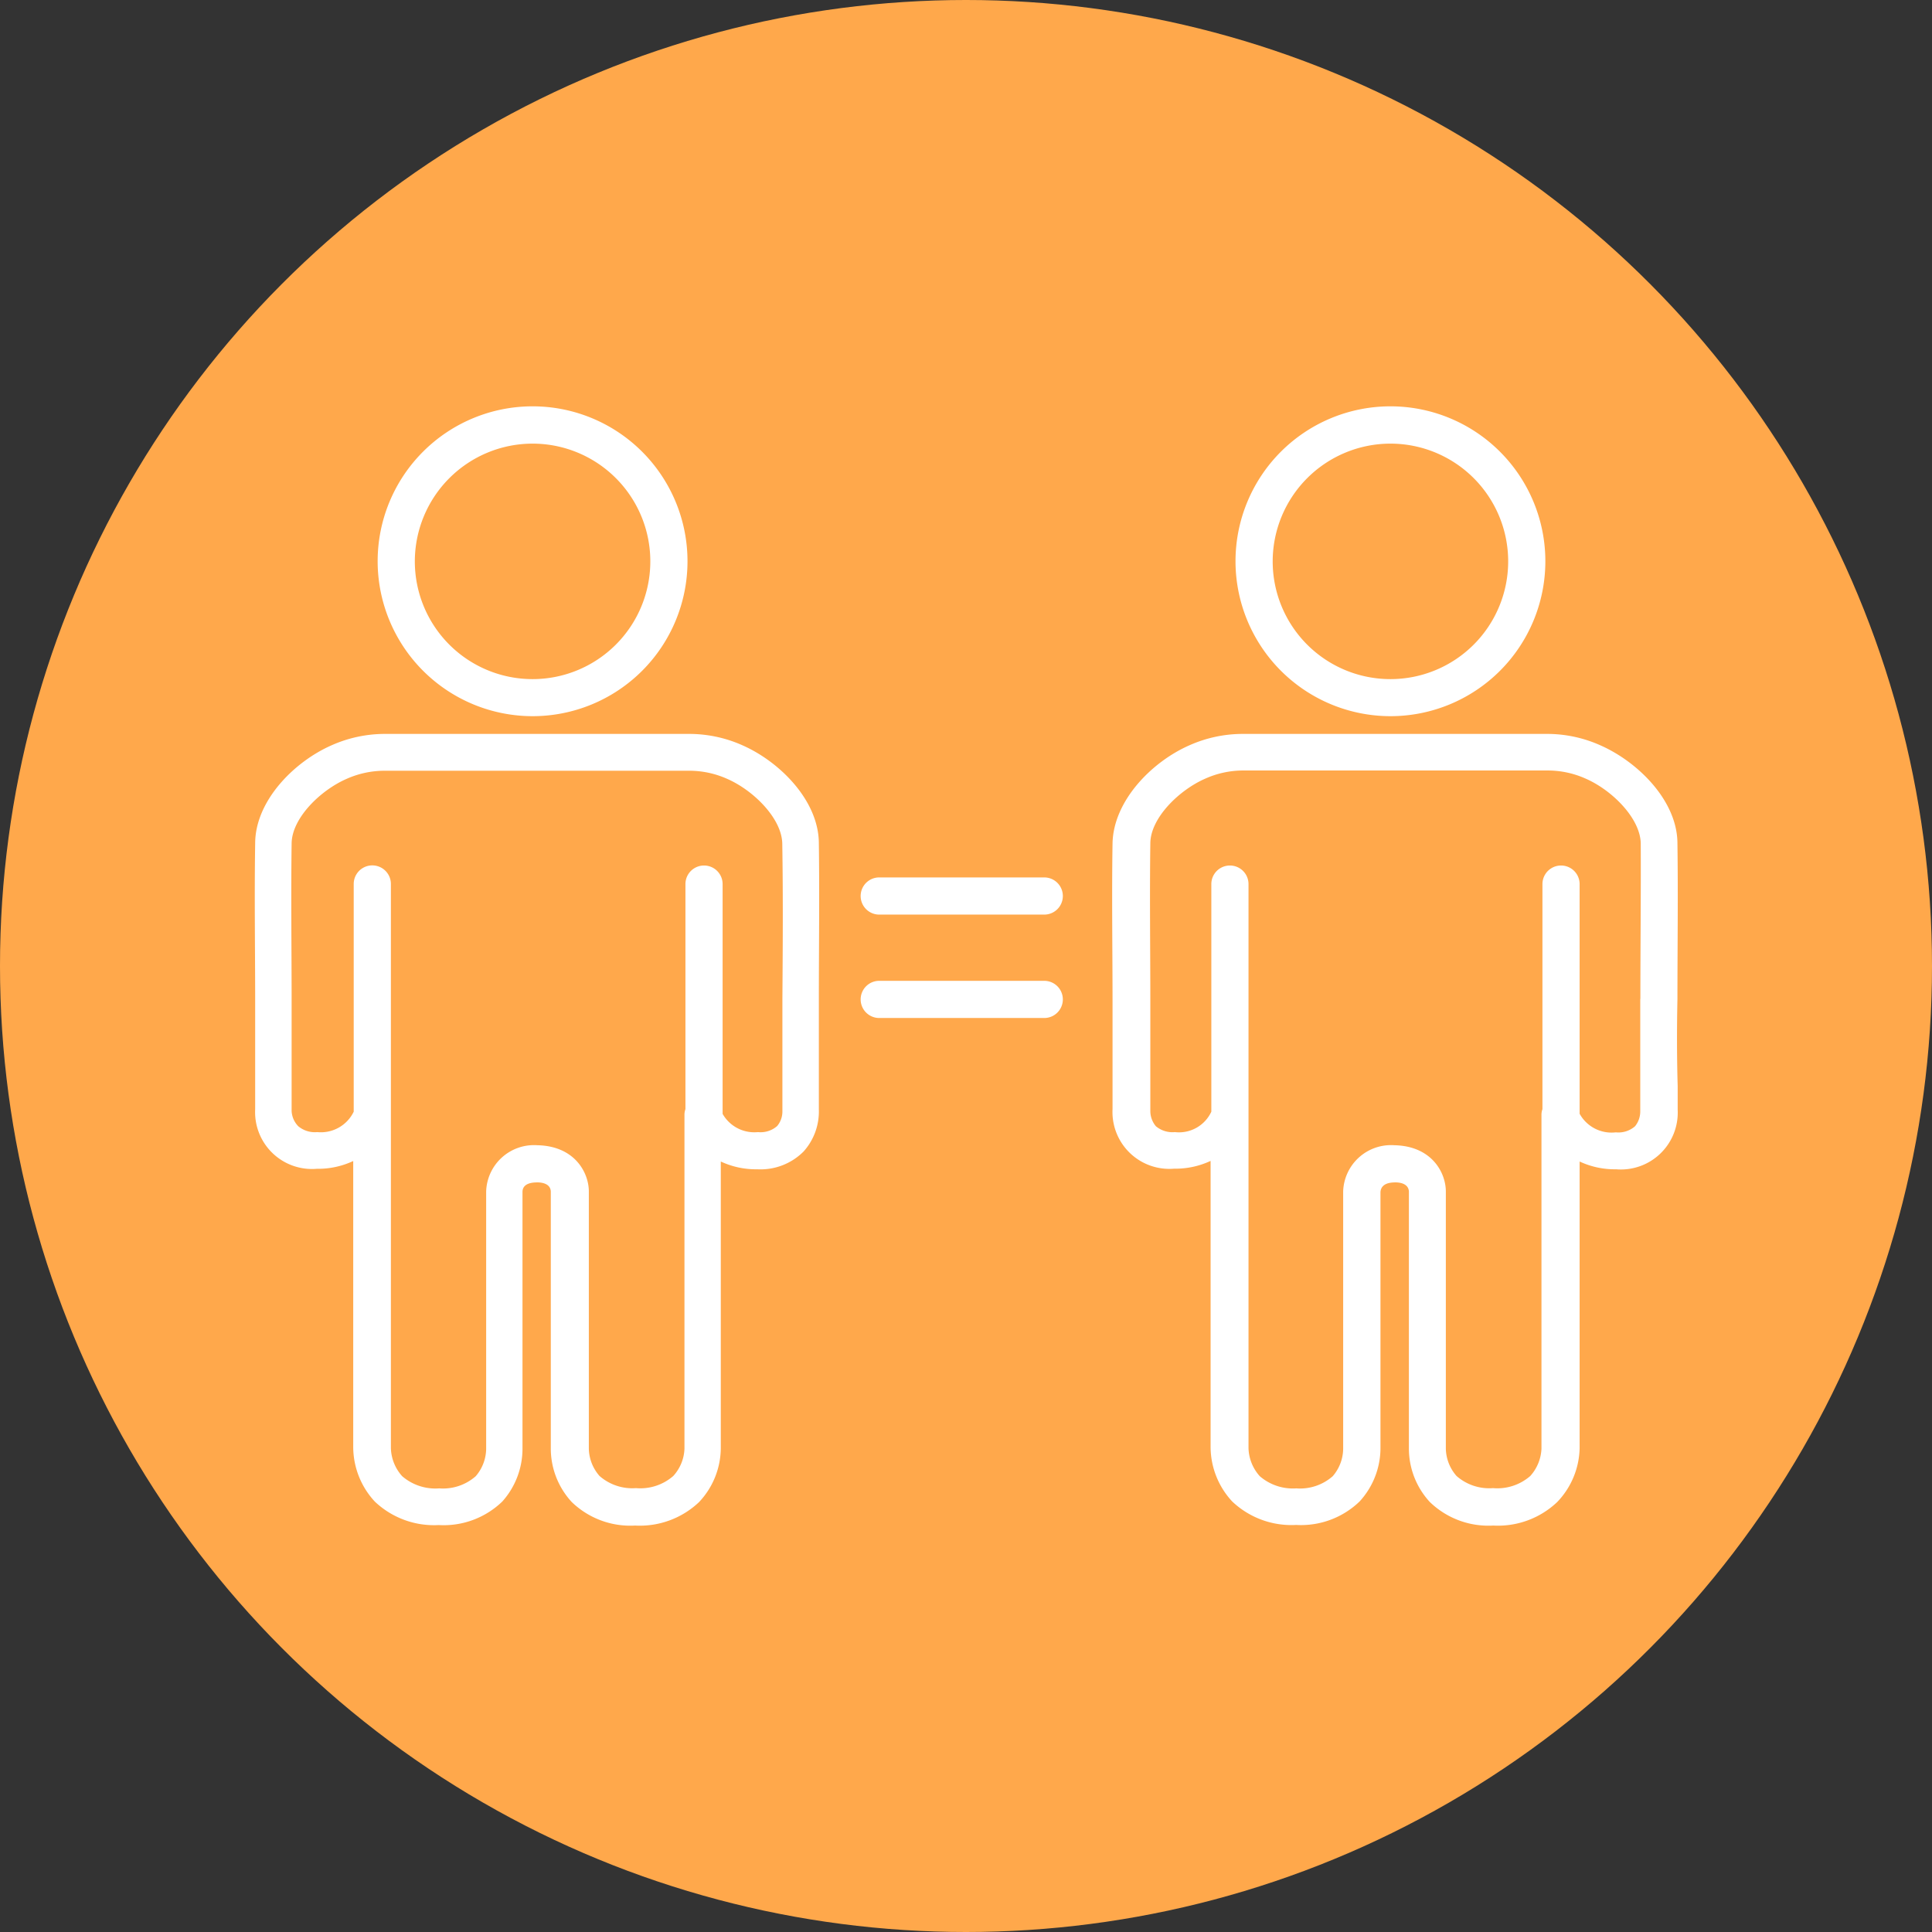 <svg xmlns="http://www.w3.org/2000/svg" viewBox="0 0 159 159"><rect x="0" y="0" width="159" height="159" fill="#333333" stroke="none"/><defs><style>.cls-1{fill:#ffa84b;}.cls-2{fill:#fff;}</style></defs><g id="Layer_2" data-name="Layer 2"><g id="Capa_1" data-name="Capa 1"><circle class="cls-1" cx="79.5" cy="79.5" r="79.5"/><path class="cls-2" d="M61.11,61.34a10.74,10.74,0,0,0-4.37-.94H31.66a10.78,10.78,0,0,0-4.38.94C24.19,62.7,21,65.92,21,69.42c-.07,4.34,0,8.76,0,13,0,2.31,0,4.62,0,6.93v1.94a4.68,4.68,0,0,0,5.07,4.9,6.83,6.83,0,0,0,3-.64v23.57a6.62,6.62,0,0,0,1.78,4.46,7.08,7.08,0,0,0,5.26,1.93,6.94,6.94,0,0,0,5.23-1.94A6.51,6.51,0,0,0,43,119.17V98.1c0-.77.91-.78,1.14-.79s1.15,0,1.19.74v21.13a6.49,6.49,0,0,0,1.72,4.43,6.93,6.93,0,0,0,5.22,1.94,7.08,7.08,0,0,0,5.26-1.93,6.53,6.53,0,0,0,1.79-4.42V95.59a6.82,6.82,0,0,0,3,.64,5,5,0,0,0,3.81-1.46,4.92,4.92,0,0,0,1.26-3.44V89.39c0-2.39,0-4.78,0-7.17,0-4.19.06-8.53,0-12.8C67.39,65.92,64.21,62.71,61.11,61.34ZM64.39,82.2c0,2.4,0,4.79,0,7.19v2.06a1.87,1.87,0,0,1-.43,1.22,2.07,2.07,0,0,1-1.58.5,3,3,0,0,1-2.91-1.5V72.76a1.53,1.53,0,0,0-3.06,0V91.28a1.4,1.4,0,0,0-.08.47v27.48a3.51,3.51,0,0,1-.92,2.24,4.12,4.12,0,0,1-3.07,1,4.09,4.09,0,0,1-3-1,3.51,3.51,0,0,1-.88-2.25V98.05c0-1.5-1.12-3.74-4.25-3.8a3.94,3.94,0,0,0-4.2,3.8v21.21a3.51,3.51,0,0,1-.86,2.23,4.07,4.07,0,0,1-3,1,4.18,4.18,0,0,1-3.05-1,3.6,3.6,0,0,1-.93-2.3V91.75h0v-19a1.53,1.53,0,0,0-3.06,0V91.49a3,3,0,0,1-3,1.68,2.13,2.13,0,0,1-1.56-.48A1.92,1.92,0,0,1,24,91.44v-2c0-2.32,0-4.64,0-7,0-4.26-.06-8.66,0-13,0-2.09,2.36-4.39,4.5-5.33a7.69,7.69,0,0,1,3.14-.68H56.74a7.64,7.64,0,0,1,3.13.68c2.14.94,4.48,3.25,4.51,5.33C64.45,73.7,64.42,78,64.39,82.2Z"/><path class="cls-2" d="M43.83,58.94A12.75,12.75,0,1,0,31.08,46.19,12.76,12.76,0,0,0,43.83,58.94Zm0-22.43a9.69,9.69,0,1,1-9.69,9.68A9.7,9.7,0,0,1,43.83,36.51Z"/><path class="cls-2" d="M138.05,82.22c0-4.2.06-8.53,0-12.8,0-3.5-3.23-6.71-6.34-8.08a10.69,10.69,0,0,0-4.36-.94H102.26a10.78,10.78,0,0,0-4.38.94c-3.1,1.36-6.26,4.58-6.32,8.08-.07,4.35,0,8.77,0,13,0,2.3,0,4.61,0,6.92v1.94a4.68,4.68,0,0,0,5.07,4.9,6.83,6.83,0,0,0,3-.64v23.57a6.62,6.62,0,0,0,1.78,4.46,7.08,7.08,0,0,0,5.26,1.93,6.94,6.94,0,0,0,5.23-1.94,6.51,6.51,0,0,0,1.71-4.44V98.1c.06-.77.92-.78,1.15-.79s1.14,0,1.19.74v21.13a6.49,6.49,0,0,0,1.72,4.43,6.93,6.93,0,0,0,5.22,1.94,7.08,7.08,0,0,0,5.26-1.93A6.59,6.59,0,0,0,130,119.2V95.59a6.82,6.82,0,0,0,3,.64,4.68,4.68,0,0,0,5.07-4.9V89.39C138,87,138,84.61,138.05,82.22Zm-3.06,0c0,2.39,0,4.79,0,7.19v2.06a1.93,1.93,0,0,1-.43,1.22,2.08,2.08,0,0,1-1.58.5A3,3,0,0,1,130,91.66V72.76a1.53,1.53,0,1,0-3.06,0V91.28a1.4,1.4,0,0,0-.08.47v27.48a3.58,3.58,0,0,1-.92,2.24,4.12,4.12,0,0,1-3.07,1,4.07,4.07,0,0,1-3-1,3.51,3.51,0,0,1-.88-2.25V98.05c0-1.5-1.12-3.74-4.25-3.8a3.94,3.94,0,0,0-4.2,3.8v21.21a3.51,3.51,0,0,1-.86,2.23,4.07,4.07,0,0,1-3,1,4.16,4.16,0,0,1-3-1,3.6,3.6,0,0,1-.93-2.3V91.76h0v-19a1.53,1.53,0,1,0-3.06,0V91.49a2.93,2.93,0,0,1-3,1.68,2.13,2.13,0,0,1-1.56-.48,1.94,1.94,0,0,1-.46-1.25s0,0,0-.08v-2c0-2.32,0-4.63,0-6.94,0-4.26-.06-8.67,0-13,0-2.09,2.36-4.39,4.5-5.33a7.65,7.65,0,0,1,3.14-.68h25.08a7.64,7.64,0,0,1,3.13.68c2.14.94,4.48,3.25,4.51,5.33C135.05,73.7,135,78,135,82.2Z"/><path class="cls-2" d="M114.43,58.94a12.75,12.75,0,1,0-12.75-12.75A12.76,12.76,0,0,0,114.43,58.94Zm0-22.43a9.69,9.69,0,1,1-9.69,9.68A9.7,9.7,0,0,1,114.43,36.51Z"/><path class="cls-2" d="M85.94,72.21H72.36a1.53,1.53,0,0,0,0,3.06H85.94a1.53,1.53,0,0,0,0-3.06Z"/><path class="cls-2" d="M85.94,80.72H72.36a1.53,1.53,0,0,0,0,3.06H85.94a1.53,1.53,0,0,0,0-3.06Z"/></g></g></svg>